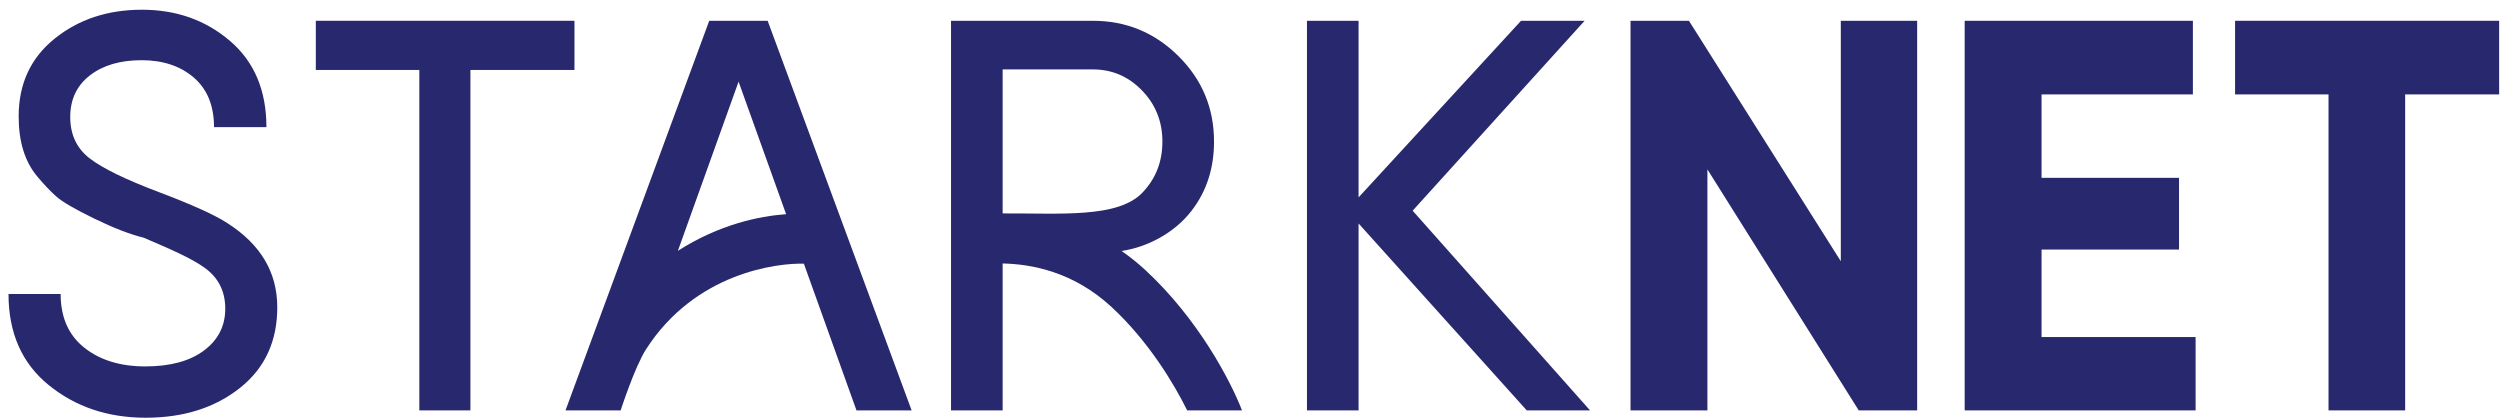 <?xml version="1.0" encoding="UTF-8"?> <svg xmlns="http://www.w3.org/2000/svg" width="244" height="41" viewBox="0 0 244 41" fill="none"><path fill-rule="evenodd" clip-rule="evenodd" d="M22.2 21.783C20.968 20.98 18.732 19.967 15.492 18.744C12.251 17.521 10.002 16.423 8.743 15.45C7.485 14.477 6.855 13.133 6.855 11.419C6.855 9.705 7.493 8.353 8.77 7.362C10.046 6.371 11.729 5.876 13.818 5.876C15.907 5.876 17.607 6.443 18.919 7.576C20.232 8.71 20.888 10.321 20.888 12.41H26.003C26.003 8.822 24.815 6.014 22.441 3.988C20.066 1.962 17.206 0.949 13.858 0.949C10.511 0.949 7.667 1.89 5.329 3.774C2.99 5.658 1.821 8.188 1.821 11.366C1.821 13.83 2.427 15.784 3.642 17.231C4.284 17.998 4.9 18.646 5.489 19.172C6.079 19.699 7.319 20.422 9.212 21.341C11.104 22.261 12.711 22.881 14.032 23.202C16.575 24.294 18.66 25.184 19.991 26.148C21.32 27.112 21.986 28.438 21.986 30.125C21.986 31.812 21.294 33.174 19.91 34.209C18.527 35.244 16.617 35.762 14.18 35.762C11.743 35.762 9.756 35.151 8.221 33.928C6.685 32.705 5.918 30.96 5.918 28.692H0.83C0.83 32.495 2.137 35.459 4.753 37.583C7.368 39.708 10.524 40.77 14.22 40.77C17.915 40.77 20.986 39.797 23.432 37.851C25.878 35.905 27.087 33.254 27.061 29.897C27.034 26.541 25.414 23.836 22.2 21.783" fill="#28286E"></path><path fill-rule="evenodd" clip-rule="evenodd" d="M56.068 2.028H30.824V6.828H40.927V40.054H45.912V6.828H56.068V2.028Z" fill="#28286E"></path><path fill-rule="evenodd" clip-rule="evenodd" d="M69.221 2.028L55.193 40.054H60.576C60.576 40.054 61.943 35.823 63.052 34.093C67.871 26.582 75.883 25.666 78.458 25.735L83.593 40.054H88.976L74.922 2.028H69.221ZM66.163 24.477L72.085 7.968L76.725 20.904C74.079 21.098 70.222 21.894 66.163 24.477V24.477Z" fill="#28286E"></path><path fill-rule="evenodd" clip-rule="evenodd" d="M154.659 2.028H148.454L132.597 19.264V2.028H127.559V40.054H132.597V21.81L149.011 40.054H155.189L137.874 20.564L154.659 2.028Z" fill="#28286E"></path><path fill-rule="evenodd" clip-rule="evenodd" d="M179.663 25.496L164.84 2.028H159.139V40.054H166.643V16.533L181.413 40.054H187.114V2.028H179.663V25.496Z" fill="#28286E"></path><path fill-rule="evenodd" clip-rule="evenodd" d="M199.256 24.356H212.674V17.356H199.256V9.215H214.026V2.029H191.752V40.054H214.291V32.895H199.256V24.356Z" fill="#28286E"></path><path fill-rule="evenodd" clip-rule="evenodd" d="M218.143 2.028V9.215H227.264V40.054H234.743V9.215H243.917V2.028H218.143Z" fill="#28286E"></path><path fill-rule="evenodd" clip-rule="evenodd" d="M111.794 26.365C111.026 25.655 110.247 25.038 109.466 24.495C111.918 24.133 114.56 22.793 116.261 20.617C117.812 18.634 118.489 16.321 118.489 13.829C118.489 10.558 117.331 7.774 115.015 5.476C112.699 3.178 109.915 2.029 106.662 2.029H92.82V40.054H97.858V25.714C100.613 25.778 104.71 26.473 108.476 29.953C112.087 33.295 114.582 37.447 115.867 40.052H121.218C120.11 37.174 116.935 31.119 111.794 26.365V26.365ZM106.662 6.775C108.536 6.775 110.136 7.461 111.462 8.83C112.788 10.2 113.45 11.862 113.45 13.815C113.45 15.769 112.808 17.464 111.462 18.84C109.061 21.294 103.512 20.805 98.007 20.83C97.957 20.829 97.907 20.827 97.858 20.826V6.775H106.662Z" fill="#28286E"></path></svg> 